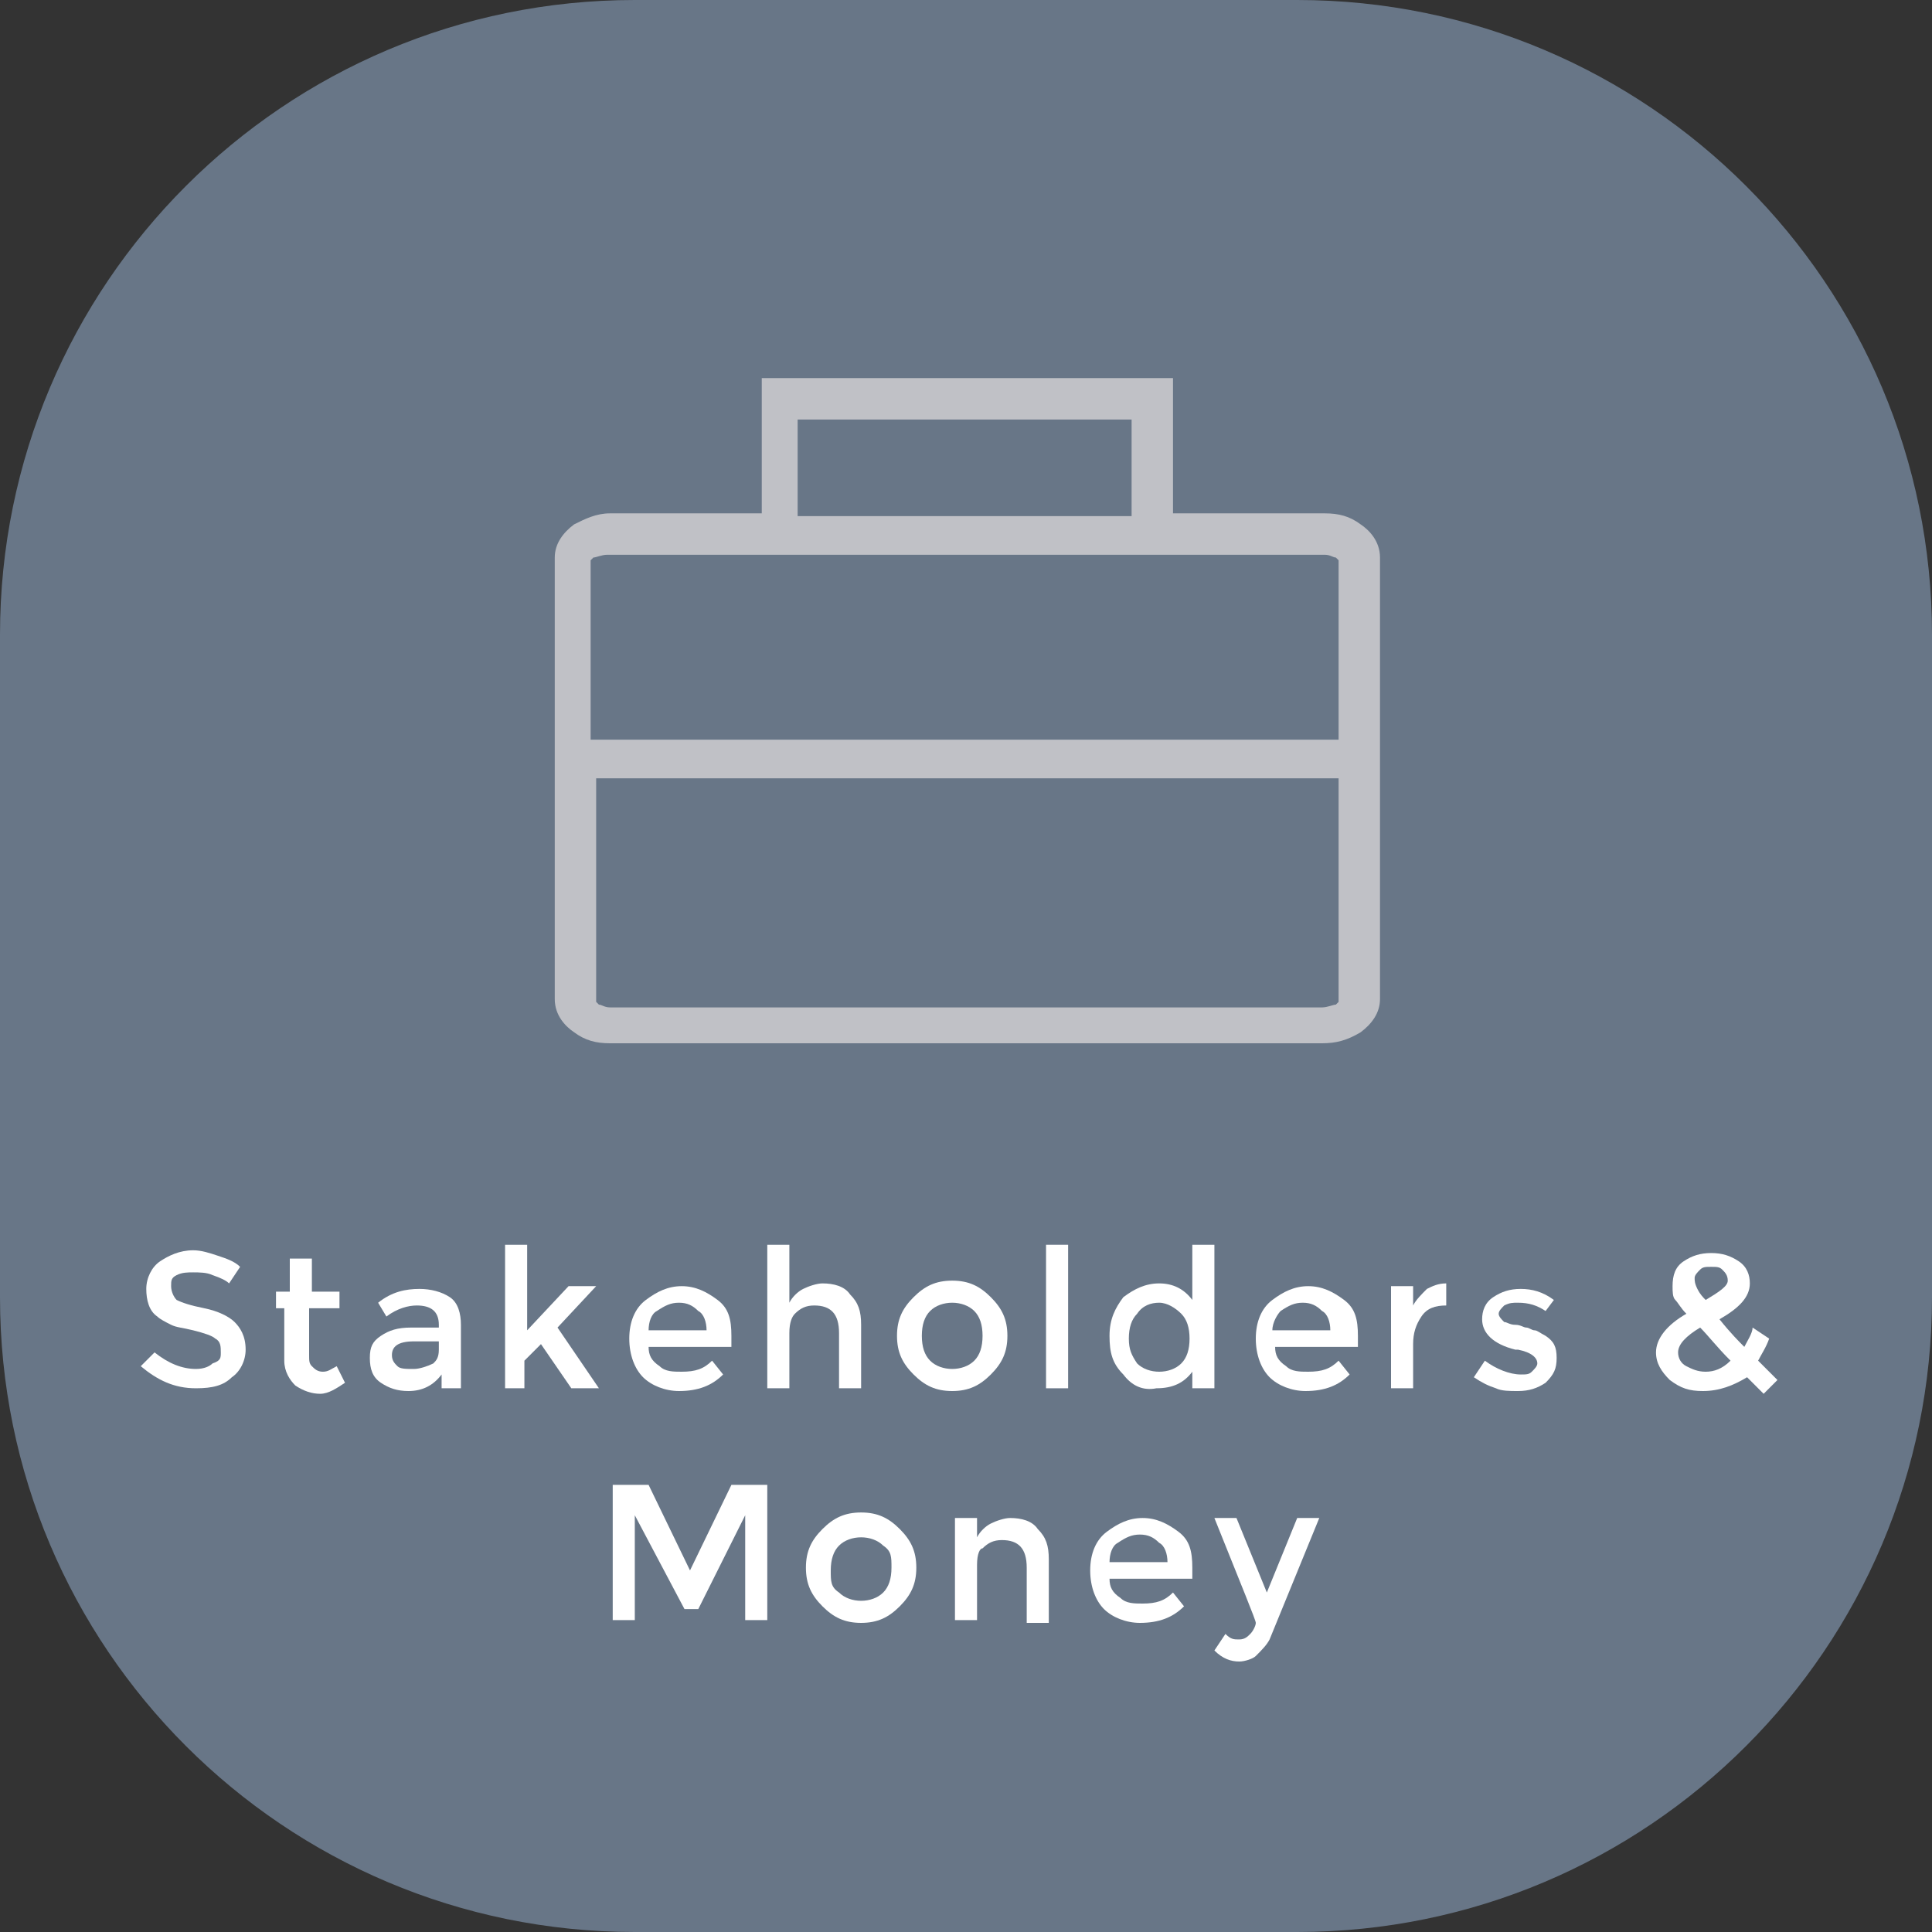 <?xml version="1.0" encoding="utf-8"?>
<!-- Generator: Adobe Illustrator 19.2.1, SVG Export Plug-In . SVG Version: 6.00 Build 0)  -->
<svg version="1.1" id="Layer_1" xmlns="http://www.w3.org/2000/svg" xmlns:xlink="http://www.w3.org/1999/xlink" x="0px" y="0px"
	 width="70px" height="70px" viewBox="0 0 70 70" style="enable-background:new 0 0 70 70;" xml:space="preserve">
<rect x="0" y="0" width="70" height="70" fill="#333333" stroke="none"/>
<style type="text/css">
	.st0{fill:#FFFFFF;}
	.st1{fill:#D7D7D6;}
	.st2{fill:#56B46D;}
	.st3{opacity:0.6;}
	.st4{fill:#E54B3B;}
	.st5{fill:#F5BEAB;}
	.st6{fill:#687687;}
	.st7{fill:#C0C1C6;}
	.st8{fill:#AABE4B;}
	.st9{fill:#E47C20;}
	.st10{fill:#F6CCA6;}
	.st11{fill:#3B95D2;}
	.st12{fill:#FFFFFF;stroke:#D7D7D6;stroke-width:4.15;stroke-miterlimit:10;}
	.st13{fill:#C25374;}
	.st14{fill:#E4493B;}
	.st15{fill:#45A9A5;}
	.st16{fill:#EFC303;}
	.st17{fill:#ABBF4A;}
	.st18{fill:#DFE3B7;}
	.st19{fill:#F0C300;}
	.st20{fill:#F9E6AB;}
	.st21{fill:#955BA1;}
	.st22{fill:#D1BCD9;}
	.st23{fill:#BED2EE;}
</style>
<g>
	<path class="st6" d="M47,70H23C10.3,70,0,59.7,0,47V23C0,10.3,10.3,0,23,0h24c12.7,0,23,10.3,23,23v24C70,59.7,59.7,70,47,70z"/>
	<g>
		<g>
			<path class="st0" d="M7,46.1c-0.2,0-0.4,0-0.6,0.1c-0.2,0.1-0.2,0.2-0.2,0.4c0,0.2,0.1,0.4,0.2,0.5c0.2,0.1,0.5,0.2,1,0.3
				c0.5,0.1,0.9,0.3,1.1,0.5s0.4,0.5,0.4,1c0,0.4-0.2,0.8-0.5,1c-0.3,0.3-0.7,0.4-1.3,0.4c-0.8,0-1.4-0.3-2-0.8L5.6,49
				c0.5,0.4,1,0.6,1.5,0.6c0.3,0,0.5-0.1,0.6-0.2C8,49.3,8,49.2,8,49S8,48.6,7.8,48.5c-0.1-0.1-0.4-0.2-0.8-0.3S6.4,48.1,6.2,48
				c-0.2-0.1-0.4-0.2-0.5-0.3c-0.3-0.2-0.4-0.6-0.4-1s0.2-0.8,0.5-1c0.3-0.2,0.7-0.4,1.2-0.4c0.3,0,0.6,0.1,0.9,0.2s0.6,0.2,0.8,0.4
				l-0.4,0.6c-0.1-0.1-0.3-0.2-0.6-0.3C7.5,46.1,7.2,46.1,7,46.1z"/>
			<path class="st0" d="M11.2,47.2v1.9c0,0.2,0,0.3,0.1,0.4c0.1,0.1,0.2,0.2,0.4,0.2s0.3-0.1,0.5-0.2l0.3,0.6
				c-0.3,0.2-0.6,0.4-0.9,0.4c-0.3,0-0.6-0.1-0.9-0.3c-0.2-0.2-0.4-0.5-0.4-0.9v-1.9H10v-0.6h0.5v-1.2h0.8v1.2h1v0.6H11.2z"/>
			<path class="st0" d="M16.7,50.3H16v-0.5c-0.3,0.4-0.7,0.6-1.2,0.6c-0.4,0-0.7-0.1-1-0.3s-0.4-0.5-0.4-0.9s0.1-0.6,0.4-0.8
				c0.3-0.2,0.6-0.3,1.1-0.3h1v-0.1c0-0.5-0.3-0.7-0.8-0.7c-0.3,0-0.7,0.1-1.1,0.4l-0.3-0.5c0.5-0.4,1-0.5,1.5-0.5
				c0.4,0,0.8,0.1,1.1,0.3s0.4,0.6,0.4,1V50.3z M15.9,48.9v-0.3h-0.9c-0.6,0-0.8,0.2-0.8,0.5c0,0.2,0.1,0.3,0.2,0.4
				c0.1,0.1,0.3,0.1,0.6,0.1c0.2,0,0.5-0.1,0.7-0.2C15.8,49.3,15.9,49.2,15.9,48.9z"/>
			<path class="st0" d="M19.1,50.3h-0.8v-5.2h0.8v3.1l1.5-1.6h1l-1.4,1.5l1.5,2.2h-1l-1.1-1.6l-0.6,0.6V50.3z"/>
			<path class="st0" d="M26.4,48.8h-2.9c0,0.3,0.1,0.5,0.4,0.7c0.2,0.2,0.5,0.2,0.8,0.2c0.5,0,0.8-0.1,1.1-0.4l0.4,0.5
				c-0.4,0.4-0.9,0.6-1.6,0.6c-0.5,0-1-0.2-1.3-0.5s-0.5-0.8-0.5-1.4c0-0.6,0.2-1.1,0.6-1.4c0.4-0.3,0.8-0.5,1.3-0.5
				s0.9,0.2,1.3,0.5s0.5,0.7,0.5,1.3V48.8z M23.5,48.2h2.1c0-0.3-0.1-0.6-0.3-0.7c-0.2-0.2-0.4-0.3-0.7-0.3s-0.5,0.1-0.8,0.3
				C23.6,47.6,23.5,47.9,23.5,48.2z"/>
			<path class="st0" d="M28.6,48.3v2h-0.8v-5.2h0.8v2.1c0.1-0.2,0.3-0.4,0.5-0.5c0.2-0.1,0.5-0.2,0.7-0.2c0.4,0,0.8,0.1,1,0.4
				c0.3,0.3,0.4,0.6,0.4,1.1v2.3h-0.8v-2c0-0.7-0.3-1-0.9-1c-0.3,0-0.5,0.1-0.7,0.3C28.7,47.7,28.6,47.9,28.6,48.3z"/>
			<path class="st0" d="M35.9,49.8c-0.4,0.4-0.8,0.6-1.4,0.6c-0.6,0-1-0.2-1.4-0.6c-0.4-0.4-0.6-0.8-0.6-1.4s0.2-1,0.6-1.4
				c0.4-0.4,0.8-0.6,1.4-0.6c0.6,0,1,0.2,1.4,0.6c0.4,0.4,0.6,0.8,0.6,1.4S36.3,49.4,35.9,49.8z M33.7,49.3c0.2,0.2,0.5,0.3,0.8,0.3
				c0.3,0,0.6-0.1,0.8-0.3c0.2-0.2,0.3-0.5,0.3-0.9s-0.1-0.7-0.3-0.9c-0.2-0.2-0.5-0.3-0.8-0.3c-0.3,0-0.6,0.1-0.8,0.3
				c-0.2,0.2-0.3,0.5-0.3,0.9S33.5,49.1,33.7,49.3z"/>
			<path class="st0" d="M38.7,50.3h-0.8v-5.2h0.8V50.3z"/>
			<path class="st0" d="M40.7,49.8c-0.4-0.4-0.5-0.8-0.5-1.4s0.2-1,0.5-1.4c0.4-0.3,0.8-0.5,1.3-0.5s0.9,0.2,1.2,0.6v-2h0.8v5.2
				h-0.8v-0.6c-0.3,0.4-0.7,0.6-1.3,0.6C41.4,50.4,41,50.2,40.7,49.8z M40.9,48.5c0,0.4,0.1,0.6,0.3,0.9c0.2,0.2,0.5,0.3,0.8,0.3
				c0.3,0,0.6-0.1,0.8-0.3c0.2-0.2,0.3-0.5,0.3-0.9c0-0.4-0.1-0.7-0.3-0.9c-0.2-0.2-0.5-0.4-0.8-0.4s-0.6,0.1-0.8,0.4
				C41,47.8,40.9,48.1,40.9,48.5z"/>
			<path class="st0" d="M49.1,48.8h-2.9c0,0.3,0.1,0.5,0.4,0.7c0.2,0.2,0.5,0.2,0.8,0.2c0.5,0,0.8-0.1,1.1-0.4l0.4,0.5
				c-0.4,0.4-0.9,0.6-1.6,0.6c-0.5,0-1-0.2-1.3-0.5s-0.5-0.8-0.5-1.4c0-0.6,0.2-1.1,0.6-1.4c0.4-0.3,0.8-0.5,1.3-0.5
				s0.9,0.2,1.3,0.5s0.5,0.7,0.5,1.3V48.8z M46.1,48.2h2.1c0-0.3-0.1-0.6-0.3-0.7c-0.2-0.2-0.4-0.3-0.7-0.3s-0.5,0.1-0.8,0.3
				C46.3,47.6,46.1,47.9,46.1,48.2z"/>
			<path class="st0" d="M52.4,47.3c-0.4,0-0.7,0.1-0.9,0.4s-0.3,0.6-0.3,1v1.6h-0.8v-3.7h0.8v0.7c0.1-0.2,0.3-0.4,0.5-0.6
				c0.2-0.1,0.4-0.2,0.7-0.2L52.4,47.3C52.4,47.3,52.4,47.3,52.4,47.3z"/>
			<path class="st0" d="M56.4,49.2c0,0.4-0.1,0.6-0.4,0.9c-0.3,0.2-0.6,0.3-1,0.3c-0.3,0-0.6,0-0.8-0.1c-0.3-0.1-0.5-0.2-0.8-0.4
				l0.4-0.6c0.4,0.3,0.9,0.5,1.3,0.5c0.2,0,0.3,0,0.4-0.1c0.1-0.1,0.2-0.2,0.2-0.3c0-0.2-0.2-0.4-0.7-0.5c0,0-0.1,0-0.1,0
				c-0.8-0.2-1.2-0.6-1.2-1.1c0-0.3,0.1-0.6,0.4-0.8c0.3-0.2,0.6-0.3,1-0.3c0.4,0,0.8,0.1,1.2,0.4L56,47.5c-0.3-0.2-0.6-0.3-1-0.3
				c-0.2,0-0.3,0-0.5,0.1c-0.1,0.1-0.2,0.2-0.2,0.3c0,0.1,0.1,0.2,0.2,0.3c0.1,0,0.2,0.1,0.4,0.1c0.2,0,0.3,0.1,0.4,0.1
				c0.1,0,0.2,0.1,0.3,0.1c0.1,0,0.2,0.1,0.4,0.2C56.3,48.6,56.4,48.8,56.4,49.2z"/>
			<path class="st0" d="M61.7,50.4c-0.5,0-0.8-0.1-1.2-0.4c-0.3-0.3-0.5-0.6-0.5-1c0-0.5,0.4-1,1.1-1.4c-0.2-0.2-0.3-0.4-0.4-0.5
				c-0.1-0.1-0.1-0.3-0.1-0.5c0-0.4,0.1-0.7,0.4-0.9c0.3-0.2,0.6-0.3,1-0.3s0.7,0.1,1,0.3s0.4,0.5,0.4,0.8c0,0.5-0.4,0.9-1.1,1.3
				c0.4,0.5,0.7,0.8,0.9,1c0.1-0.2,0.3-0.5,0.3-0.7l0.6,0.4c-0.1,0.3-0.3,0.6-0.4,0.8c0.2,0.2,0.4,0.4,0.7,0.7l-0.5,0.5l-0.6-0.6
				C62.8,50.2,62.3,50.4,61.7,50.4z M61.1,49.5c0.2,0.1,0.4,0.2,0.7,0.2c0.3,0,0.6-0.1,0.9-0.4c-0.5-0.5-0.8-0.9-1.1-1.2
				c-0.5,0.3-0.8,0.6-0.8,0.9C60.8,49.2,60.9,49.4,61.1,49.5z M62,45.9c-0.2,0-0.3,0-0.4,0.1c-0.1,0.1-0.2,0.2-0.2,0.3
				s0,0.2,0.1,0.4s0.2,0.3,0.3,0.4c0.5-0.3,0.8-0.5,0.8-0.7c0-0.2-0.1-0.3-0.2-0.4S62.2,45.9,62,45.9z"/>
			<path class="st0" d="M23,58.7h-0.8v-4.9h1.3l1.5,3.1l1.5-3.1h1.3v4.9h-0.8v-3.8l-1.7,3.4h-0.5L23,54.9V58.7z"/>
			<path class="st0" d="M32.6,58.2c-0.4,0.4-0.8,0.6-1.4,0.6c-0.6,0-1-0.2-1.4-0.6c-0.4-0.4-0.6-0.8-0.6-1.4s0.2-1,0.6-1.4
				c0.4-0.4,0.8-0.6,1.4-0.6c0.6,0,1,0.2,1.4,0.6c0.4,0.4,0.6,0.8,0.6,1.4S33,57.8,32.6,58.2z M30.4,57.7c0.2,0.2,0.5,0.3,0.8,0.3
				c0.3,0,0.6-0.1,0.8-0.3c0.2-0.2,0.3-0.5,0.3-0.9S32.3,56.2,32,56c-0.2-0.2-0.5-0.3-0.8-0.3c-0.3,0-0.6,0.1-0.8,0.3
				c-0.2,0.2-0.3,0.5-0.3,0.9S30.1,57.5,30.4,57.7z"/>
			<path class="st0" d="M35.4,56.7v2h-0.8V55h0.8v0.7c0.1-0.2,0.3-0.4,0.5-0.5c0.2-0.1,0.5-0.2,0.7-0.2c0.4,0,0.8,0.1,1,0.4
				c0.3,0.3,0.4,0.6,0.4,1.1v2.3h-0.8v-2c0-0.7-0.3-1-0.9-1c-0.3,0-0.5,0.1-0.7,0.3C35.5,56.1,35.4,56.3,35.4,56.7z"/>
			<path class="st0" d="M43.1,57.2h-2.9c0,0.3,0.1,0.5,0.4,0.7c0.2,0.2,0.5,0.2,0.8,0.2c0.5,0,0.8-0.1,1.1-0.4l0.4,0.5
				c-0.4,0.4-0.9,0.6-1.6,0.6c-0.5,0-1-0.2-1.3-0.5s-0.5-0.8-0.5-1.4c0-0.6,0.2-1.1,0.6-1.4c0.4-0.3,0.8-0.5,1.3-0.5
				s0.9,0.2,1.3,0.5s0.5,0.7,0.5,1.3V57.2z M40.2,56.6h2.1c0-0.3-0.1-0.6-0.3-0.7c-0.2-0.2-0.4-0.3-0.7-0.3s-0.5,0.1-0.8,0.3
				C40.3,56,40.2,56.3,40.2,56.6z"/>
			<path class="st0" d="M44.9,60.2c-0.3,0-0.6-0.1-0.9-0.4l0.4-0.6c0.2,0.2,0.3,0.2,0.5,0.2c0.2,0,0.3-0.1,0.4-0.2
				c0.1-0.1,0.2-0.3,0.2-0.4c0-0.1-0.5-1.3-1.5-3.8h0.8l1.1,2.7L47,55h0.8L46,59.4c-0.1,0.2-0.3,0.4-0.5,0.6
				C45.4,60.1,45.1,60.2,44.9,60.2z"/>
		</g>
		<path class="st7" d="M47.9,37.8H22.1c-0.5,0-0.9-0.1-1.3-0.4c-0.3-0.2-0.7-0.6-0.7-1.2v-16c0-0.5,0.3-0.9,0.7-1.2
			c0.4-0.2,0.8-0.4,1.3-0.4h5.5v-4.9h14.9v4.9h5.5c0.5,0,0.9,0.1,1.3,0.4c0.3,0.2,0.7,0.6,0.7,1.2v16h-0.7h-0.6h-0.1h0.7h0.7
			c0,0.5-0.3,0.9-0.7,1.2C48.8,37.7,48.4,37.8,47.9,37.8 M22.1,36.5h25.8c0,0,0,0,0,0c0.2,0,0.4-0.1,0.5-0.1l0.1-0.1v-8.1H21.6v8.1
			l0.1,0.1C21.8,36.4,21.9,36.5,22.1,36.5C22.1,36.5,22.1,36.5,22.1,36.5 M21.5,36.3L21.5,36.3 M21.6,26.8h26.9v-6.5l-0.1-0.1
			c-0.1,0-0.2-0.1-0.4-0.1c0,0,0,0,0,0h-5.5v0h-1.4v0H28.9v0h-1.4v0h-5.5c0,0,0,0,0,0c-0.2,0-0.4,0.1-0.5,0.1l-0.1,0.1V26.8
			 M28.9,18.7h12.1v-3.5H28.9V18.7"/>
	</g>
</g>
</svg>
